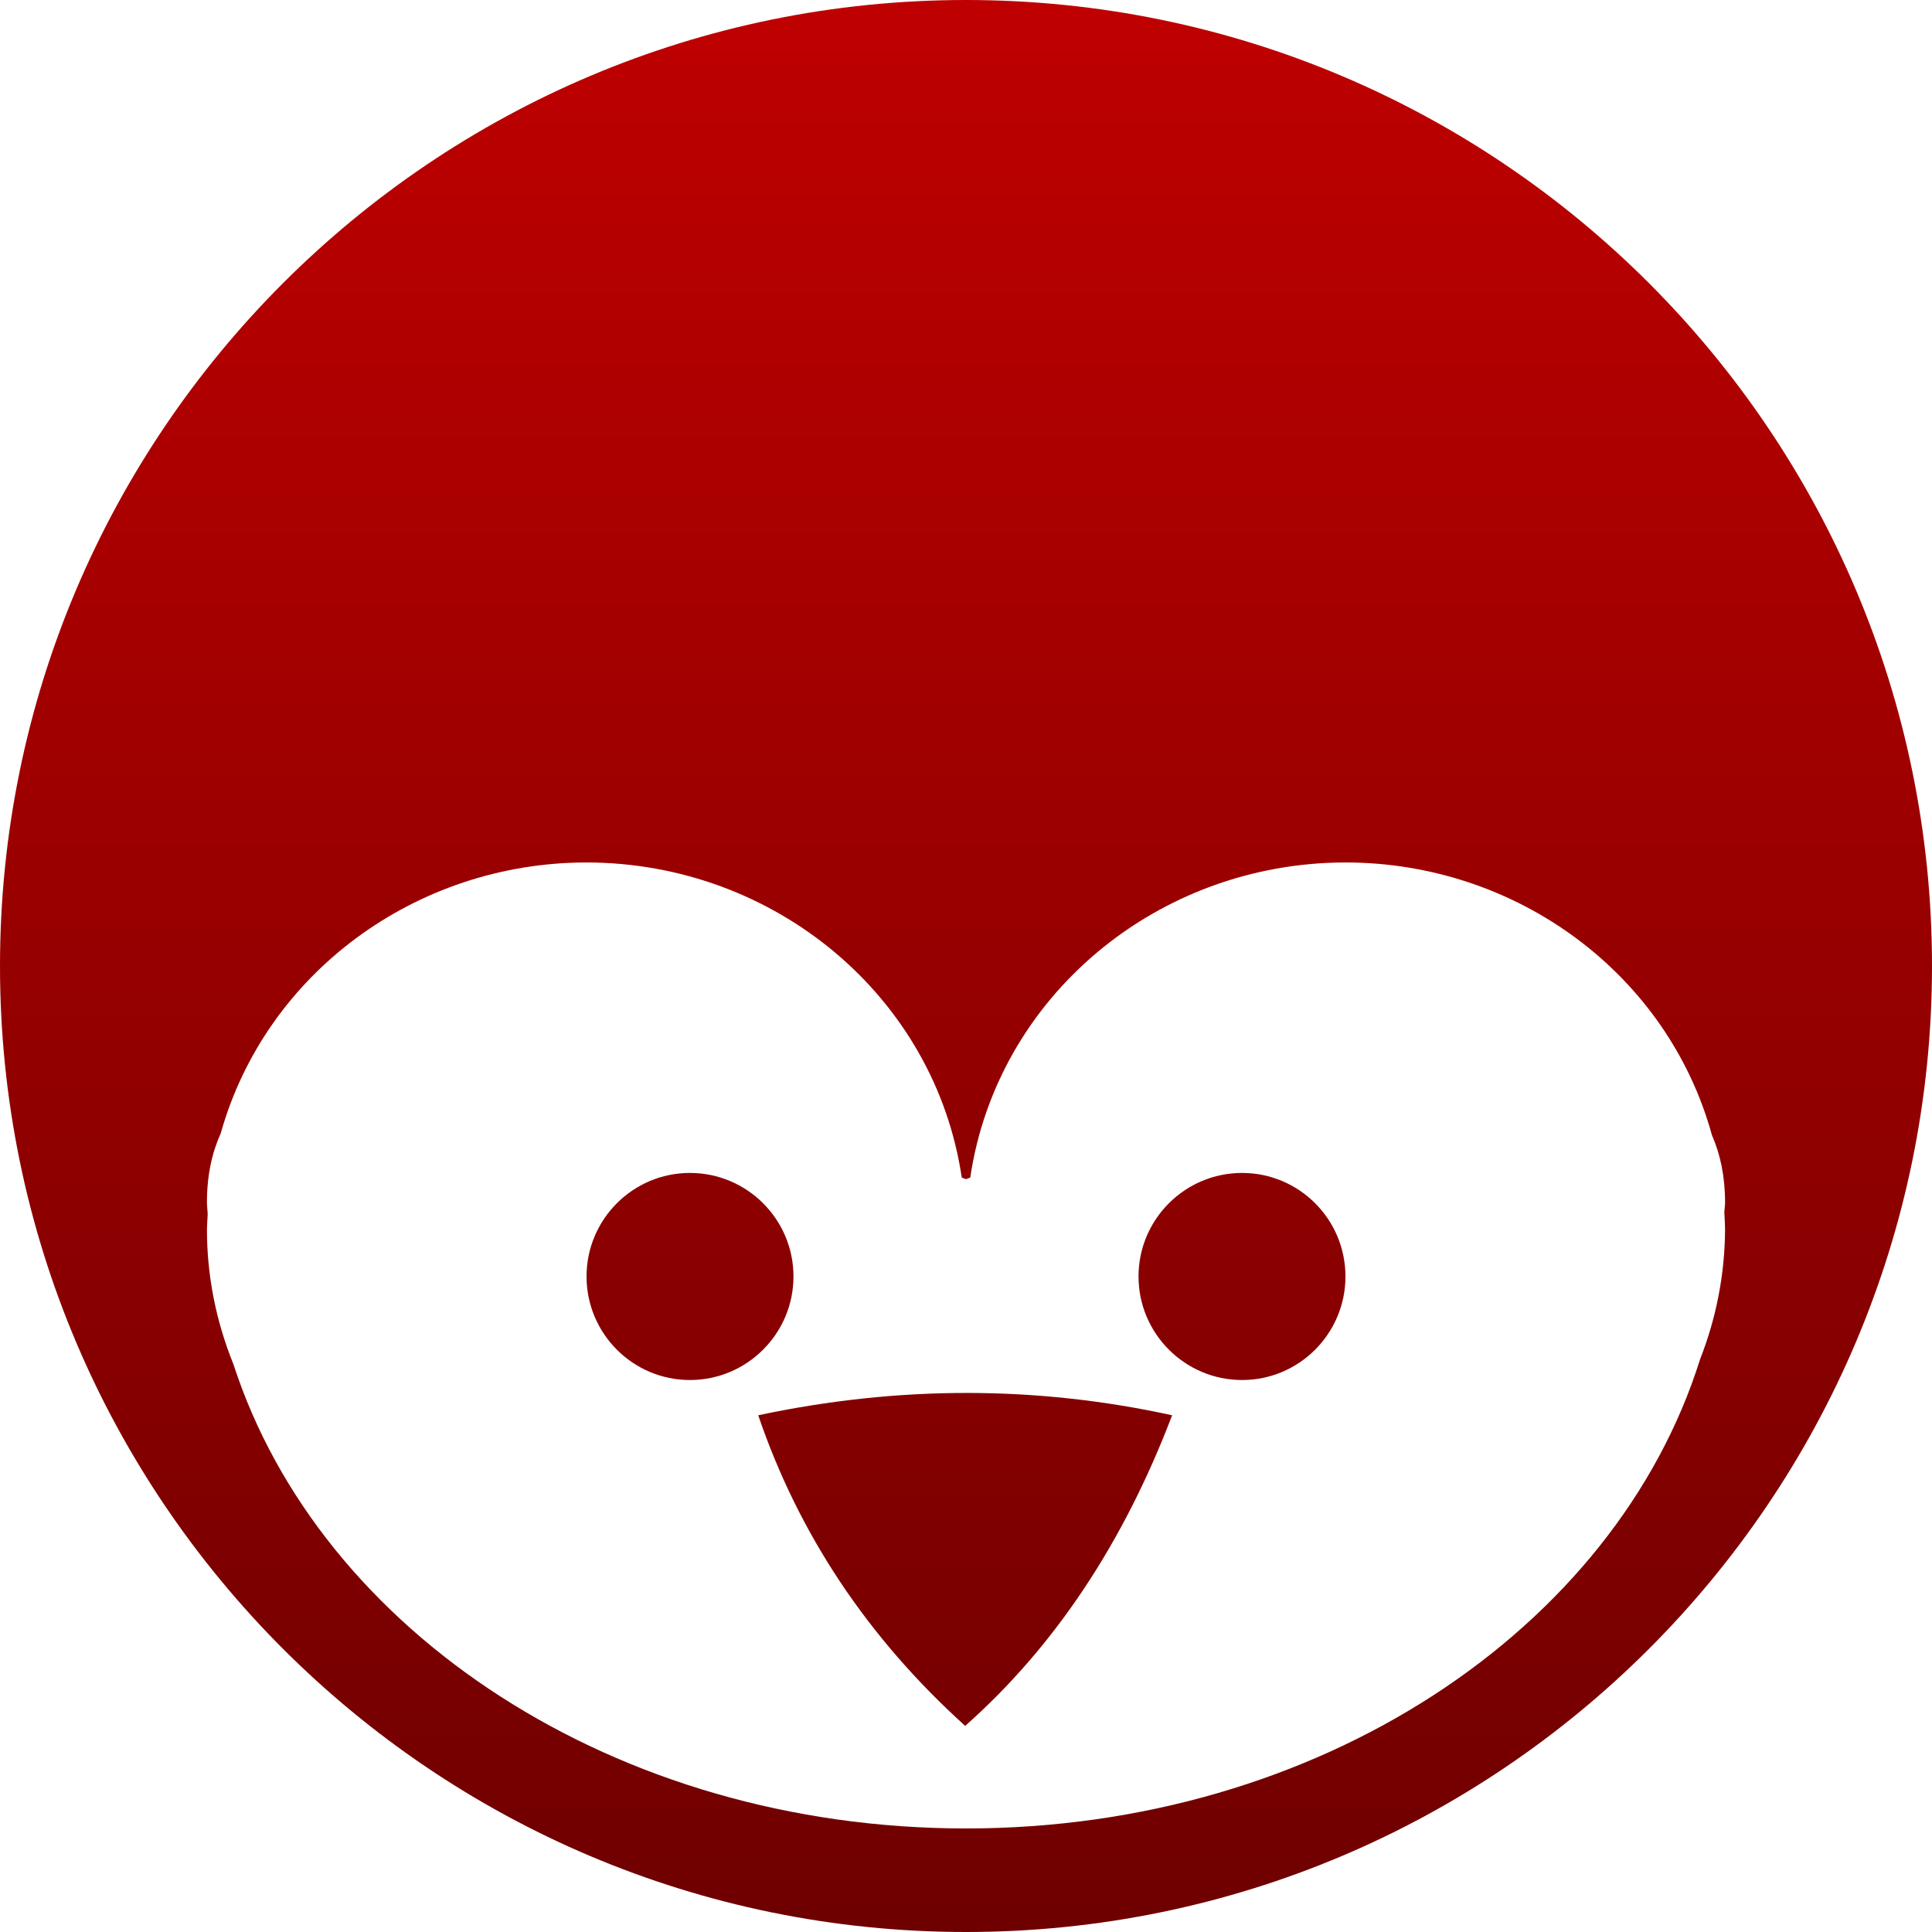 <svg xmlns="http://www.w3.org/2000/svg" xmlns:xlink="http://www.w3.org/1999/xlink" width="64" height="64" viewBox="0 0 64 64" version="1.1"><defs><linearGradient id="linear0" gradientUnits="userSpaceOnUse" x1="0" y1="0" x2="0" y2="1" gradientTransform="matrix(64,0,0,64,0,0)"><stop offset="0" style="stop-color:#bf0000;stop-opacity:1;"/><stop offset="1" style="stop-color:#6e0000;stop-opacity:1;"/></linearGradient></defs><g id="surface1"><path style=" stroke:none;fill-rule:evenodd;fill:url(#linear0);" d="M 19.43 28.57 C 13.762 28.574 8.797 32.254 7.312 37.543 C 7.023 38.184 6.855 38.934 6.855 39.832 C 6.855 39.969 6.879 40.105 6.879 40.238 C 6.871 40.402 6.859 40.566 6.855 40.73 C 6.855 42.258 7.156 43.77 7.73 45.184 C 10.598 54.039 20.363 60.57 32 60.57 C 43.703 60.57 53.512 53.965 56.316 45.031 C 56.855 43.66 57.137 42.203 57.145 40.73 C 57.141 40.543 57.133 40.355 57.121 40.164 C 57.125 40.051 57.145 39.945 57.145 39.832 C 57.145 38.961 56.984 38.23 56.711 37.605 C 55.246 32.281 50.27 28.574 44.57 28.57 C 38.324 28.578 33.027 33.023 32.141 39.008 C 32.129 39.012 32 39.062 32 39.062 C 32 39.062 31.871 39.012 31.859 39.008 C 30.973 33.023 25.676 28.578 19.43 28.57 Z M 0 32 C 0 14.34 14.34 0 32 0 C 49.66 0 64 14.34 64 32 C 64 49.66 49.66 64 32 64 C 14.34 64 0 49.66 0 32 Z M 19.43 42.285 C 19.43 40.391 20.965 38.855 22.855 38.855 C 24.746 38.855 26.285 40.391 26.285 42.285 C 26.285 44.176 24.746 45.715 22.855 45.715 C 20.965 45.715 19.43 44.176 19.43 42.285 Z M 37.715 42.285 C 37.715 40.391 39.254 38.855 41.145 38.855 C 43.035 38.855 44.57 40.391 44.57 42.285 C 44.57 44.176 43.035 45.715 41.145 45.715 C 39.254 45.715 37.715 44.176 37.715 42.285 Z M 25.117 46.883 C 29.762 45.895 34.336 45.898 38.828 46.883 C 37.215 51.117 34.934 54.547 31.973 57.172 C 28.738 54.246 26.461 50.824 25.117 46.883 Z M 25.117 46.883 "/></g></svg>
